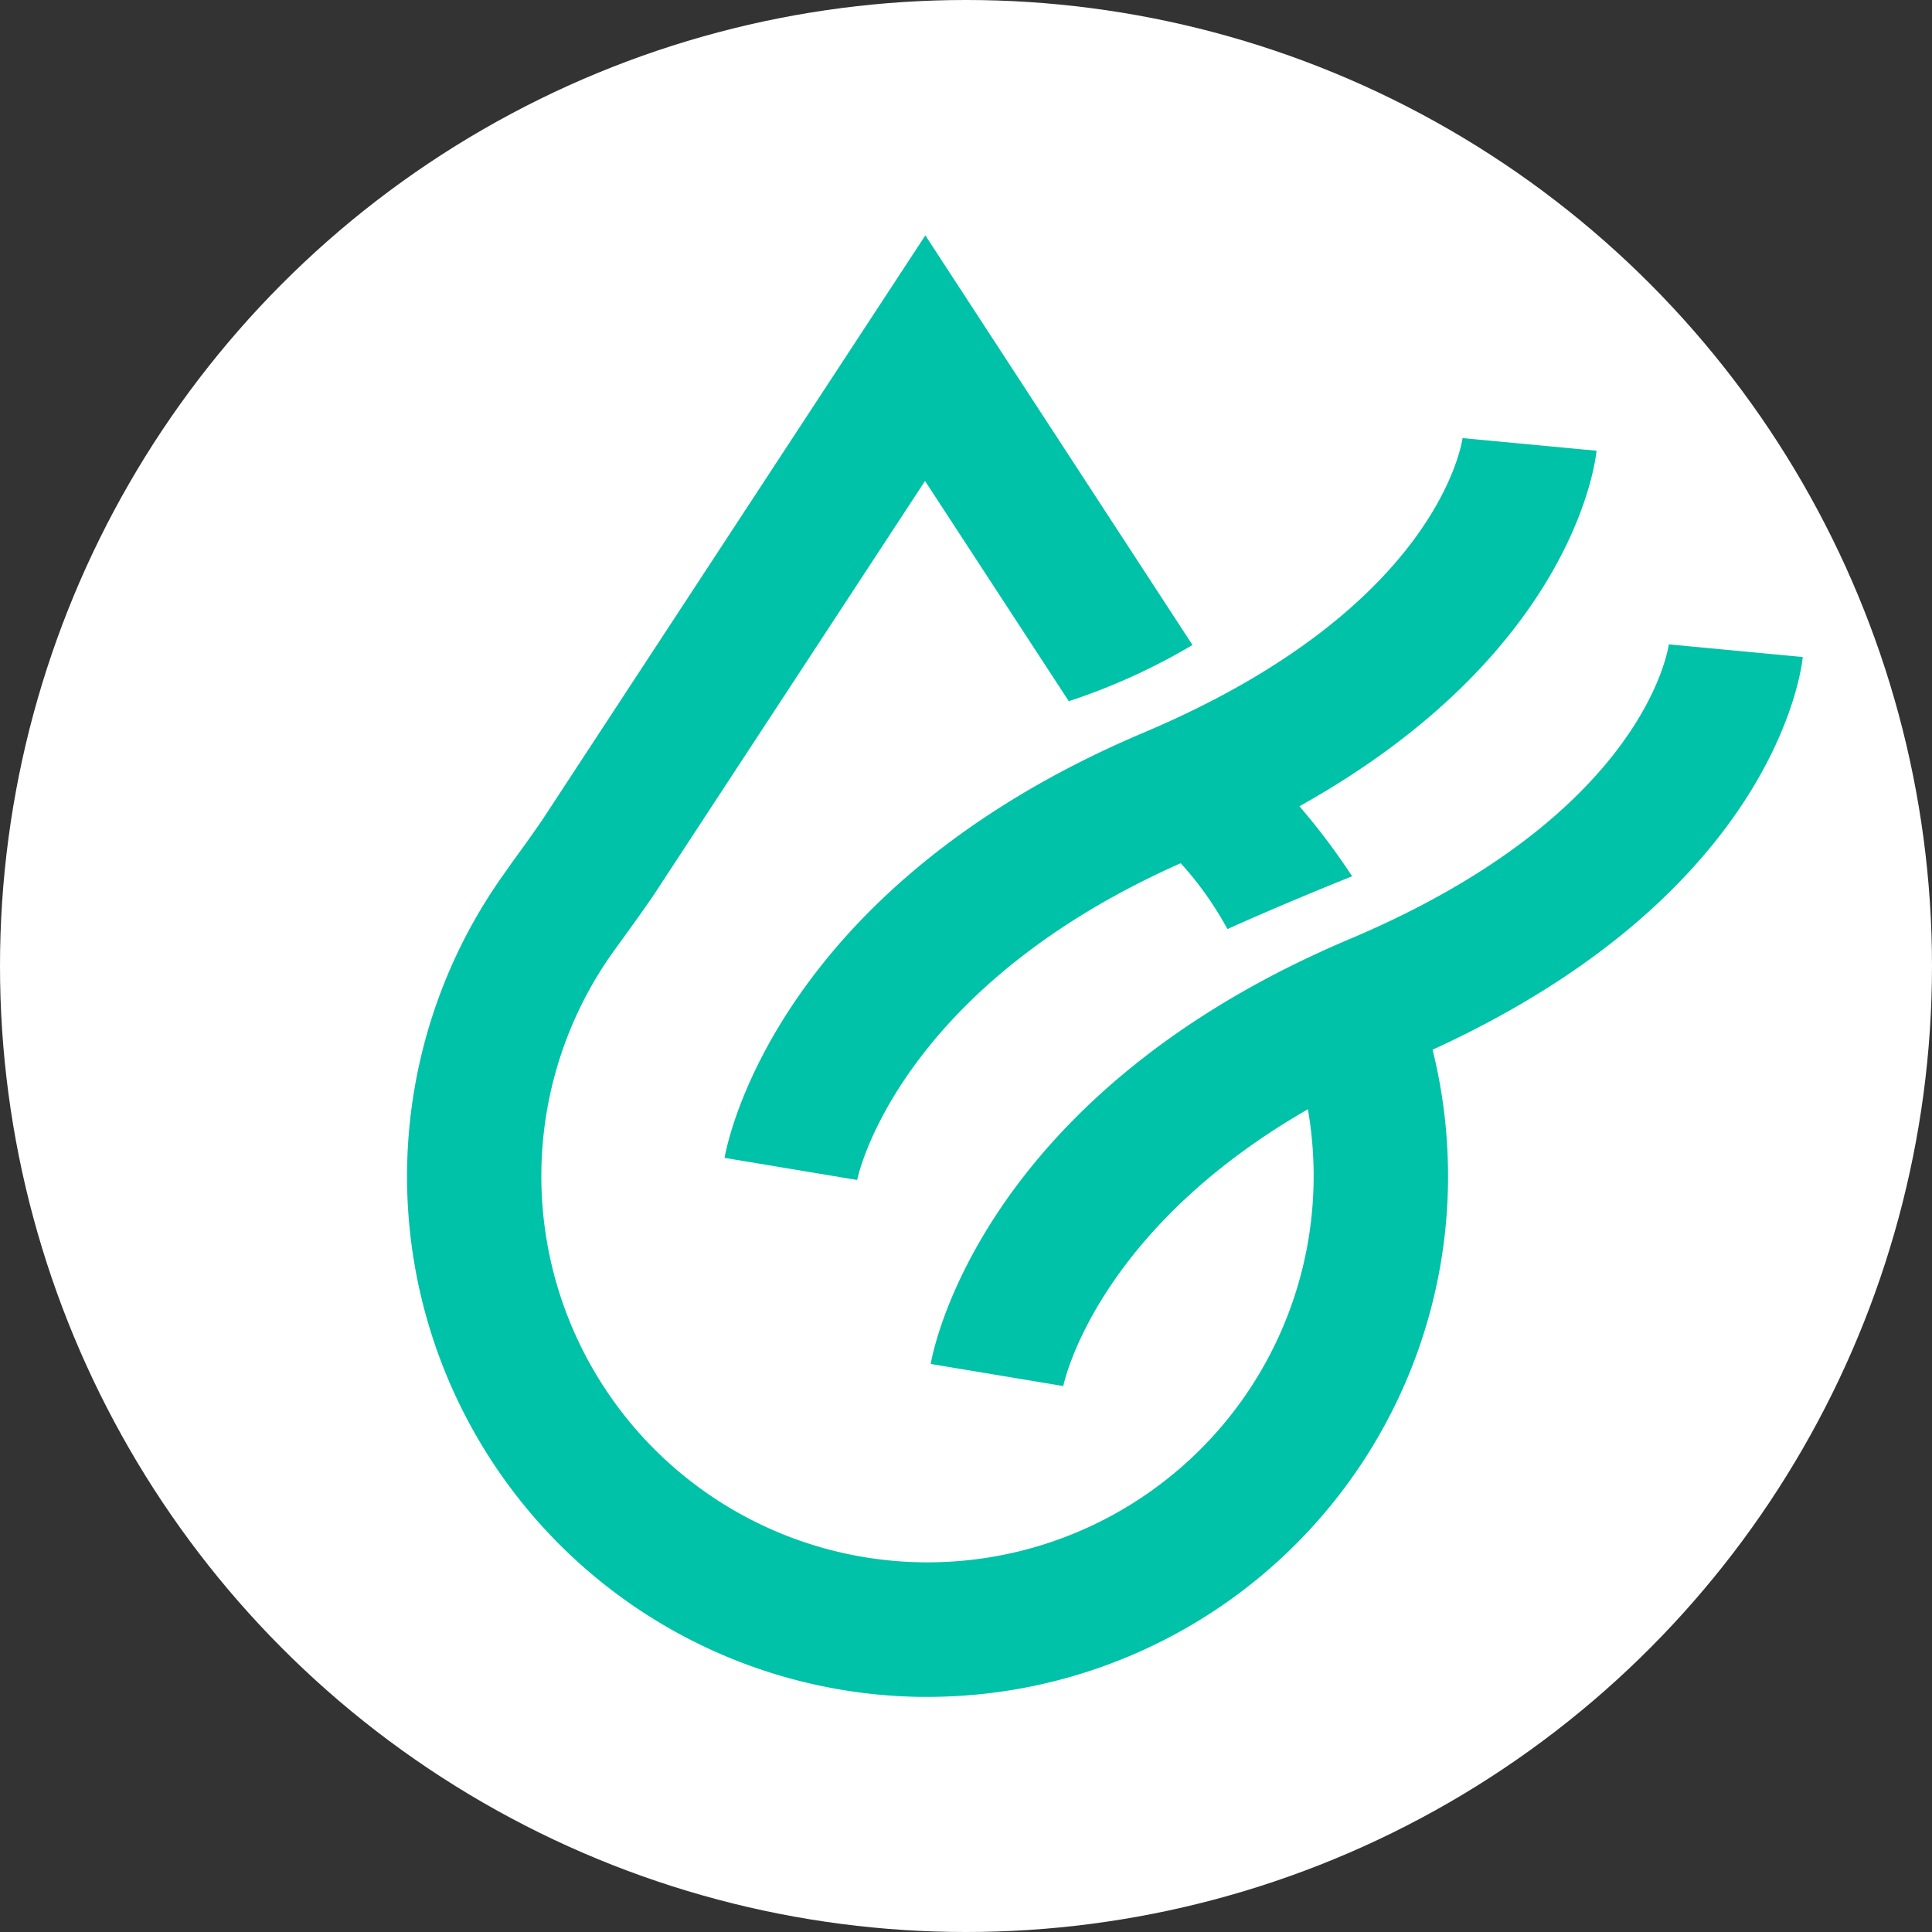 <svg xmlns="http://www.w3.org/2000/svg" viewBox="0 0 306 306"><rect x="0" y="0" width="306" height="306" fill="#333333" stroke="none"/><defs><style>.cls-1{fill:#fff;}.cls-2{fill:#00c2a8;}</style></defs><title>icon</title><g id="Capa_2" data-name="Capa 2"><g id="Capa_2-2" data-name="Capa 2"><circle class="cls-1" cx="153" cy="153" r="153"/><path class="cls-2" d="M114.76,183.39l21,3.5c.05-.31,6.22-30.2,51.25-50.17a53.45,53.45,0,0,1,7.4,10.43s8.36-3.8,19.75-8.36a106.3,106.3,0,0,0-8.35-11.09c43.55-24.31,46.92-54.88,47.06-56.31l-21.19-2,0-.19c-.14,1.1-4.05,27.2-50.55,46.84C122.48,140.86,115.05,181.66,114.76,183.39Z"/><path class="cls-2" d="M285.53,104.06l-21.18-2,0-.19c-.15,1.1-4.06,27.2-50.56,46.85-58.66,24.78-66.09,65.59-66.38,67.31l21,3.5c.05-.27,5-24.44,38.74-43.84a61.61,61.61,0,0,1,.91,10.56A61.16,61.16,0,1,1,97.35,150.44l.88-1.22c1.76-2.42,3.57-4.92,5.33-7.5l42.95-65.54L169,110.63l.28.43a98.75,98.75,0,0,0,19.59-8.9l-.31-.48-42-64.4L85.92,129.82c-1.56,2.29-3.18,4.53-4.91,6.9L80.12,138a82.44,82.44,0,0,0,65.63,130.76h1.17a82.45,82.45,0,0,0,82.43-82.44,83.1,83.1,0,0,0-2.45-20.06C281.44,141.28,285.39,105.61,285.53,104.06Z"/></g></g></svg>